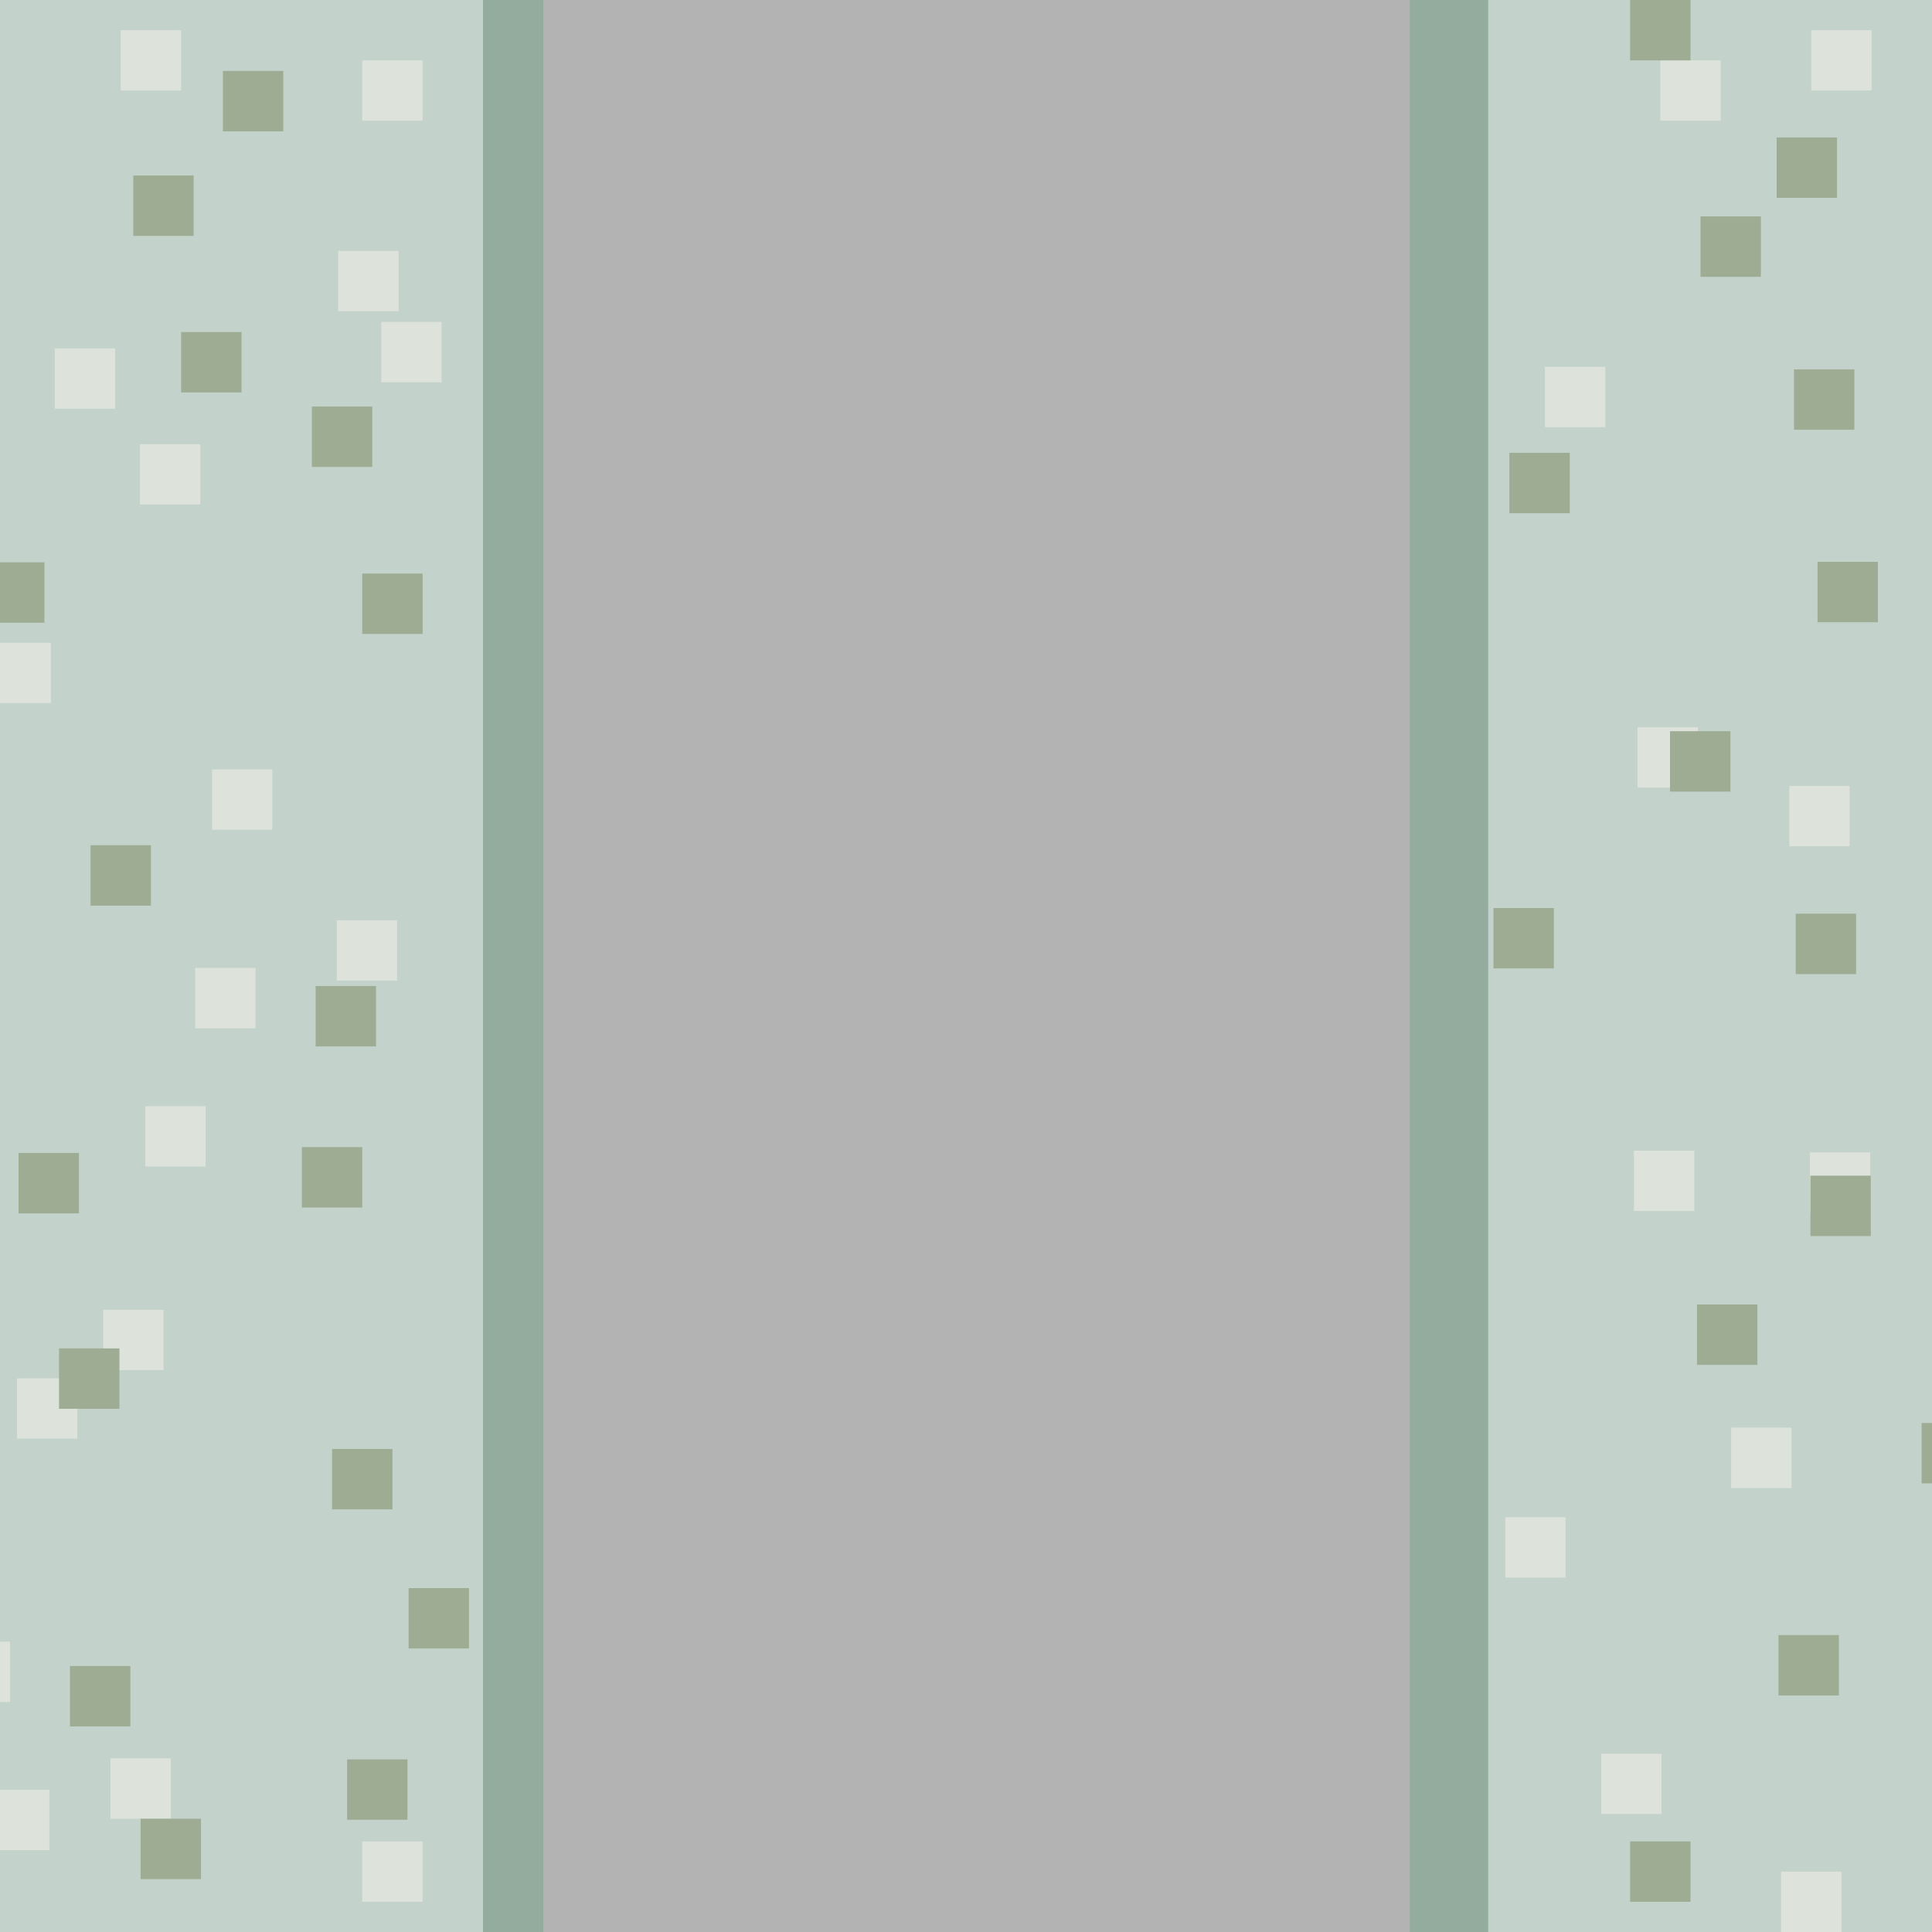 <?xml version="1.0" encoding="UTF-8" standalone="no"?>
<!-- Created with Inkscape (http://www.inkscape.org/) -->

<svg
   width="32"
   height="32"
   viewBox="0 0 32 32"
   version="1.1"
   id="svg1"
   inkscape:version="1.3 (0e150ed6c4, 2023-07-21)"
   sodipodi:docname="northsouth.svg"
   inkscape:export-filename="northsouth.png"
   inkscape:export-xdpi="96"
   inkscape:export-ydpi="96"
   xmlns:inkscape="http://www.inkscape.org/namespaces/inkscape"
   xmlns:sodipodi="http://sodipodi.sourceforge.net/DTD/sodipodi-0.dtd"
   xmlns:xlink="http://www.w3.org/1999/xlink"
   xmlns="http://www.w3.org/2000/svg"
   xmlns:svg="http://www.w3.org/2000/svg">
  <sodipodi:namedview
     id="namedview1"
     pagecolor="#ffffff"
     bordercolor="#000000"
     borderopacity="0.25"
     inkscape:showpageshadow="2"
     inkscape:pageopacity="0.0"
     inkscape:pagecheckerboard="0"
     inkscape:deskcolor="#d1d1d1"
     inkscape:document-units="px"
     showgrid="true"
     inkscape:zoom="22.369211"
     inkscape:cx="17.434678"
     inkscape:cy="15.355928"
     inkscape:window-width="2560"
     inkscape:window-height="1371"
     inkscape:window-x="0"
     inkscape:window-y="0"
     inkscape:window-maximized="1"
     inkscape:current-layer="layer1"
     showguides="true">
    <inkscape:grid
       id="grid1"
       units="px"
       originx="0"
       originy="0"
       spacingx="1"
       spacingy="1"
       empcolor="#0099e5"
       empopacity="0.302"
       color="#0099e5"
       opacity="0.149"
       empspacing="5"
       dotted="false"
       gridanglex="30"
       gridanglez="30"
       visible="true" />
  </sodipodi:namedview>
  <defs
     id="defs1">
    <linearGradient
       id="swatch3"
       inkscape:swatch="solid"
       inkscape:label="edge">
      <stop
         style="stop-color:#93ac9d;stop-opacity:1;"
         offset="0"
         id="stop3" />
    </linearGradient>
    <linearGradient
       id="swatch968"
       inkscape:swatch="solid"
       inkscape:label="low density">
      <stop
         style="stop-color:#c3d2ca;stop-opacity:1;"
         offset="0"
         id="stop968" />
    </linearGradient>
    <linearGradient
       id="swatch967"
       inkscape:swatch="solid">
      <stop
         style="stop-color:#b3b3b3;stop-opacity:1;"
         offset="0"
         id="stop967" />
    </linearGradient>
    <linearGradient
       id="swatch966"
       inkscape:swatch="solid">
      <stop
         style="stop-color:#b3b3b3;stop-opacity:1;"
         offset="0"
         id="stop966" />
    </linearGradient>
    <linearGradient
       id="swatch965"
       inkscape:swatch="solid">
      <stop
         style="stop-color:#93ac9d;stop-opacity:1;"
         offset="0"
         id="stop965" />
    </linearGradient>
    <linearGradient
       id="swatch964">
      <stop
         style="stop-color:#cccccc;stop-opacity:1;"
         offset="0"
         id="stop964" />
    </linearGradient>
    <linearGradient
       id="swatch955"
       inkscape:swatch="solid"
       inkscape:label="high density">
      <stop
         style="stop-color:#b3b3b3;stop-opacity:1;"
         offset="0"
         id="stop955" />
    </linearGradient>
    <mask
       maskUnits="userSpaceOnUse"
       id="mask81">
      <rect
         style="fill:#808080;fill-opacity:0.995;stroke:#53676c"
         id="rect81"
         width="32.062"
         height="28.036"
         x="55"
         y="-1" />
    </mask>
    <clipPath
       clipPathUnits="userSpaceOnUse"
       id="clipPath97">
      <rect
         style="fill:#808080;fill-opacity:0.995;stroke:#53676c;stroke-width:0.865"
         id="rect98"
         width="24.031"
         height="28"
         x="51"
         y="-1" />
    </clipPath>
    <filter
       inkscape:label="Film Grain"
       inkscape:menu="Image Effects"
       inkscape:menu-tooltip="Adds a small scale graininess"
       style="color-interpolation-filters:sRGB;"
       id="filter140"
       x="0"
       y="0"
       width="1"
       height="1">
      <feTurbulence
         type="fractalNoise"
         numOctaves="4"
         baseFrequency="0.53"
         seed="0"
         result="result0"
         id="feTurbulence139" />
      <feColorMatrix
         result="result4"
         values="0"
         type="saturate"
         id="feColorMatrix139" />
      <feComposite
         in="SourceGraphic"
         in2="result4"
         operator="arithmetic"
         k1="1.25"
         k2="0.5"
         k3="0.5"
         result="result2"
         id="feComposite139" />
      <feBlend
         result="result5"
         mode="lighten"
         in="result2"
         in2="SourceGraphic"
         id="feBlend139" />
      <feComposite
         in="result5"
         in2="SourceGraphic"
         operator="in"
         result="result3"
         id="feComposite140" />
    </filter>
    <clipPath
       clipPathUnits="userSpaceOnUse"
       id="clipPath937">
      <g
         id="g938"
         transform="matrix(0.751,0,0,0.875,40.93,-36.036)">
        <rect
           style="fill:#808080;fill-opacity:0.995;stroke:#53676c;stroke-width:1.067"
           id="rect938"
           width="32"
           height="32"
           x="-18.632"
           y="40" />
      </g>
    </clipPath>
    <clipPath
       clipPathUnits="userSpaceOnUse"
       id="clipPath938">
      <g
         id="g939"
         transform="matrix(0.751,0,0,0.875,52.961,-15.018)">
        <rect
           style="fill:#808080;fill-opacity:0.995;stroke:#53676c;stroke-width:1.067"
           id="rect939"
           width="32"
           height="32"
           x="-18.632"
           y="40" />
      </g>
    </clipPath>
    <clipPath
       clipPathUnits="userSpaceOnUse"
       id="clipPath939">
      <g
         id="g940"
         transform="matrix(0.751,0,0,0.875,53.023,-28.982)">
        <rect
           style="fill:#808080;fill-opacity:0.995;stroke:#53676c;stroke-width:1.067"
           id="rect940"
           width="32"
           height="32"
           x="-18.632"
           y="40" />
      </g>
    </clipPath>
    <clipPath
       clipPathUnits="userSpaceOnUse"
       id="clipPath940">
      <g
         id="g941"
         transform="matrix(0.751,0,0,0.875,52.992,-43)">
        <rect
           style="fill:#808080;fill-opacity:0.995;stroke:#53676c;stroke-width:1.067"
           id="rect941"
           width="32"
           height="32"
           x="-18.632"
           y="40" />
      </g>
    </clipPath>
    <clipPath
       clipPathUnits="userSpaceOnUse"
       id="clipPath955">
      <rect
         style="font-variation-settings:normal;opacity:1;vector-effect:none;fill:#84bb97;fill-opacity:0.995;stroke:none;stroke-width:1;stroke-linecap:butt;stroke-linejoin:miter;stroke-miterlimit:4;stroke-dasharray:none;stroke-dashoffset:0;stroke-opacity:1;-inkscape-stroke:none"
         id="rect955"
         width="32"
         height="32"
         x="0"
         y="0" />
    </clipPath>
    <linearGradient
       inkscape:collect="always"
       xlink:href="#swatch968"
       id="linearGradient968"
       x1="0"
       y1="16"
       x2="32"
       y2="16"
       gradientUnits="userSpaceOnUse" />
    <linearGradient
       inkscape:collect="always"
       xlink:href="#swatch3"
       id="linearGradient5"
       gradientUnits="userSpaceOnUse"
       x1="0"
       y1="16"
       x2="32"
       y2="16" />
    <linearGradient
       inkscape:collect="always"
       xlink:href="#swatch3"
       id="linearGradient6"
       gradientUnits="userSpaceOnUse"
       x1="0"
       y1="16"
       x2="32"
       y2="16"
       gradientTransform="matrix(1.298,0,0,1,12.971,0)" />
    <linearGradient
       inkscape:collect="always"
       xlink:href="#swatch955"
       id="linearGradient7"
       gradientUnits="userSpaceOnUse"
       x1="0"
       y1="16"
       x2="32"
       y2="16" />
  </defs>
  <g
     inkscape:label="Layer 1"
     inkscape:groupmode="layer"
     id="layer1">
    <g
       id="g11"
       transform="matrix(1,0,0,8,0,-256)">
      <rect
         style="font-variation-settings:normal;opacity:1;vector-effect:none;fill:url(#linearGradient968);fill-opacity:1;stroke:none;stroke-width:1.067;stroke-linecap:butt;stroke-linejoin:miter;stroke-miterlimit:4;stroke-dasharray:none;stroke-dashoffset:0;stroke-opacity:1;-inkscape-stroke:none;stop-color:#000000;stop-opacity:1"
         id="rect3"
         width="32"
         height="4"
         x="0"
         y="32" />
      <rect
         style="font-variation-settings:normal;opacity:1;vector-effect:none;fill:url(#linearGradient7);fill-opacity:1;stroke:none;stroke-width:1.067;stroke-linecap:butt;stroke-linejoin:miter;stroke-miterlimit:4;stroke-dasharray:none;stroke-dashoffset:0;stroke-opacity:1;-inkscape-stroke:none"
         id="rect7"
         width="16"
         height="4"
         x="8"
         y="32" />
      <rect
         style="font-variation-settings:normal;opacity:1;vector-effect:none;fill:url(#linearGradient5);fill-opacity:1;stroke:none;stroke-width:1.067;stroke-linecap:butt;stroke-linejoin:miter;stroke-miterlimit:4;stroke-dasharray:none;stroke-dashoffset:0;stroke-opacity:1;-inkscape-stroke:none"
         id="rect5"
         width="1"
         height="4"
         x="8"
         y="32" />
      <rect
         style="font-variation-settings:normal;opacity:1;vector-effect:none;fill:url(#linearGradient6);fill-opacity:1;stroke:none;stroke-width:1.216;stroke-linecap:butt;stroke-linejoin:miter;stroke-miterlimit:4;stroke-dasharray:none;stroke-dashoffset:0;stroke-opacity:1;-inkscape-stroke:none"
         id="rect6"
         width="1.298"
         height="4"
         x="23.351"
         y="32" />
    </g>
    <rect
       style="font-variation-settings:normal;vector-effect:none;fill:#dde2db;fill-opacity:0.995;stroke:none;stroke-width:1;stroke-linecap:butt;stroke-linejoin:miter;stroke-miterlimit:4;stroke-dasharray:none;stroke-dashoffset:0;stroke-opacity:1;-inkscape-stroke:none;stop-color:#000000"
       id="use64"
       width="1"
       height="1"
       x="-14"
       y="7" />
    <rect
       style="fill:#9dac93;fill-opacity:0.995;stroke:none"
       id="use27-0"
       width="1"
       height="1"
       x="-14"
       y="9.5" />
    <use
       id="use54"
       inkscape:spray-origin="#use64"
       xlink:href="#use64"
       transform="translate(19.602,-2.845)" />
    <use
       id="use60"
       inkscape:spray-origin="#use64"
       xlink:href="#use64"
       transform="translate(17.234,9.032)" />
    <use
       id="use61"
       inkscape:spray-origin="#use64"
       xlink:href="#use64"
       transform="translate(16.406,11.322)" />
    <use
       id="use62"
       inkscape:spray-origin="#use64"
       xlink:href="#use64"
       transform="translate(19.578,8.242)" />
    <use
       id="use63"
       inkscape:spray-origin="#use64"
       xlink:href="#use64"
       transform="translate(14.908,-1.23)" />
    <use
       id="use65"
       inkscape:spray-origin="#use64"
       xlink:href="#use64"
       transform="translate(20,-6)" />
    <use
       id="use67"
       inkscape:spray-origin="#use64"
       xlink:href="#use64"
       transform="translate(20.315,-1.668)" />
    <use
       id="use71"
       inkscape:spray-origin="#use64"
       xlink:href="#use64"
       transform="translate(41.5,-6)" />
    <use
       id="use72"
       inkscape:spray-origin="#use64"
       xlink:href="#use64"
       transform="translate(43.636,6.017)" />
    <use
       id="use73"
       inkscape:spray-origin="#use64"
       xlink:href="#use64"
       transform="translate(43.977,12.087)" />
    <use
       id="use74"
       inkscape:spray-origin="#use64"
       xlink:href="#use64"
       transform="translate(38.932,18.13)" />
    <use
       id="use76"
       inkscape:spray-origin="#use64"
       xlink:href="#use64"
       transform="translate(42.673,16.647)" />
    <use
       id="use82"
       inkscape:spray-origin="#use64"
       xlink:href="#use64"
       transform="translate(13.167,20.19)" />
    <use
       id="use84"
       inkscape:spray-origin="#use64"
       xlink:href="#use64"
       transform="translate(41.122,5.045)" />
    <use
       id="use85"
       inkscape:spray-origin="#use64"
       xlink:href="#use64"
       transform="translate(41.063,12.058)" />
    <use
       id="use88"
       inkscape:spray-origin="#use64"
       xlink:href="#use64"
       transform="translate(13.818,22.645)" />
    <use
       id="use89"
       inkscape:spray-origin="#use64"
       xlink:href="#use64"
       transform="translate(15.829,22.124)" />
    <use
       id="use90"
       inkscape:spray-origin="#use64"
       xlink:href="#use64"
       transform="translate(16,-6.5)" />
    <use
       id="use91"
       inkscape:spray-origin="#use64"
       xlink:href="#use64"
       transform="translate(39.589,-0.924)" />
    <use
       id="use92"
       inkscape:spray-origin="#use64"
       xlink:href="#use64"
       transform="translate(44,-6.5)" />
    <use
       id="use95"
       inkscape:spray-origin="#use64"
       xlink:href="#use64"
       transform="translate(43.5,24)" />
    <use
       id="use96"
       inkscape:spray-origin="#use64"
       xlink:href="#use64"
       transform="translate(40.521,22.047)" />
    <use
       id="use105"
       inkscape:spray-origin="#use64"
       xlink:href="#use64"
       transform="translate(14.281,15.829)" />
    <use
       id="use106"
       inkscape:spray-origin="#use64"
       xlink:href="#use64"
       transform="translate(15.709,14.694)" />
    <use
       id="use108"
       inkscape:spray-origin="#use64"
       xlink:href="#use64"
       transform="translate(13.843,3.645)" />
    <use
       id="use109"
       inkscape:spray-origin="#use64"
       xlink:href="#use64"
       transform="translate(16.318,0.357)" />
    <use
       id="use113"
       inkscape:spray-origin="#use64"
       xlink:href="#use64"
       transform="translate(20,23.5)" />
    <use
       id="use115"
       inkscape:spray-origin="#use64"
       xlink:href="#use64"
       transform="translate(17.511,5.744)" />
    <use
       id="use118"
       inkscape:spray-origin="#use27-0"
       xlink:href="#use27-0"
       transform="translate(17.692,-8.325)" />
    <use
       id="use121"
       inkscape:spray-origin="#use27-0"
       xlink:href="#use27-0"
       transform="translate(16.207,-6.593)" />
    <use
       id="use122"
       inkscape:spray-origin="#use27-0"
       xlink:href="#use27-0"
       transform="translate(17,-4)" />
    <use
       id="use123"
       inkscape:spray-origin="#use27-0"
       xlink:href="#use27-0"
       transform="translate(19,9.5)" />
    <use
       id="use124"
       inkscape:spray-origin="#use27-0"
       xlink:href="#use27-0"
       transform="translate(16.329,20.624)" />
    <use
       id="use128"
       inkscape:spray-origin="#use27-0"
       xlink:href="#use27-0"
       transform="translate(19.166,-2.766)" />
    <use
       id="use132"
       inkscape:spray-origin="#use27-0"
       xlink:href="#use27-0"
       transform="translate(15.159,18.095)" />
    <use
       id="use133"
       inkscape:spray-origin="#use27-0"
       xlink:href="#use27-0"
       transform="translate(14.978,12.834)" />
    <use
       id="use134"
       inkscape:spray-origin="#use27-0"
       xlink:href="#use27-0"
       transform="translate(19.5,14.5)" />
    <use
       id="use136"
       inkscape:spray-origin="#use27-0"
       xlink:href="#use27-0"
       transform="translate(20)" />
    <use
       id="use138"
       inkscape:spray-origin="#use27-0"
       xlink:href="#use27-0"
       transform="translate(13.736,-0.186)" />
    <use
       id="use140"
       inkscape:spray-origin="#use27-0"
       xlink:href="#use27-0"
       transform="translate(15.5,4.5)" />
    <use
       id="use144"
       inkscape:spray-origin="#use27-0"
       xlink:href="#use27-0"
       transform="translate(43.714,-3.382)" />
    <use
       id="use145"
       inkscape:spray-origin="#use27-0"
       xlink:href="#use27-0"
       transform="translate(42.166,-5.915)" />
    <use
       id="use147"
       inkscape:spray-origin="#use27-0"
       xlink:href="#use27-0"
       transform="translate(41.661,2.611)" />
    <use
       id="use148"
       inkscape:spray-origin="#use27-0"
       xlink:href="#use27-0"
       transform="translate(38.737,5.54)" />
    <use
       id="use150"
       inkscape:spray-origin="#use27-0"
       xlink:href="#use27-0"
       transform="translate(43.458,17.582)" />
    <use
       id="use151"
       inkscape:spray-origin="#use27-0"
       xlink:href="#use27-0"
       transform="translate(41,21)" />
    <use
       id="use152"
       inkscape:spray-origin="#use27-0"
       xlink:href="#use27-0"
       transform="translate(42.108,12.107)" />
    <use
       id="use154"
       inkscape:spray-origin="#use27-0"
       xlink:href="#use27-0"
       transform="translate(43.743,5.634)" />
    <use
       id="use155"
       inkscape:spray-origin="#use27-0"
       xlink:href="#use27-0"
       transform="translate(39,-2)" />
    <use
       id="use161"
       inkscape:spray-origin="#use27-0"
       xlink:href="#use27-0"
       transform="translate(43.427,-7.223)" />
    <use
       id="use162"
       inkscape:spray-origin="#use27-0"
       xlink:href="#use27-0"
       transform="translate(41,-9.5)" />
    <use
       id="use167"
       inkscape:spray-origin="#use27-0"
       xlink:href="#use27-0"
       transform="translate(45.828,14.069)" />
    <use
       id="use170"
       inkscape:spray-origin="#use27-0"
       xlink:href="#use27-0"
       transform="translate(44.104,-0.194)" />
    <use
       id="use172"
       inkscape:spray-origin="#use27-0"
       xlink:href="#use27-0"
       transform="translate(43.986,9.973)" />
    <use
       id="use174"
       inkscape:spray-origin="#use27-0"
       xlink:href="#use27-0"
       transform="translate(14.307,9.597)" />
    <use
       id="use185"
       inkscape:spray-origin="#use27-0"
       xlink:href="#use27-0"
       transform="translate(19.749,19.641)" />
    <use
       id="use188"
       inkscape:spray-origin="#use27-0"
       xlink:href="#use27-0"
       transform="translate(20.768,16.804)" />
    <use
       id="use192"
       inkscape:spray-origin="#use27-0"
       xlink:href="#use27-0"
       transform="translate(19.228,6.832)" />
  </g>
  <g
     inkscape:groupmode="layer"
     id="layer2"
     inkscape:label="orientation"
     style="display:none">
    <g
       id="g2">
      <rect
         style="fill:#000000;fill-opacity:1;-inkscape-stroke:none"
         id="rect1"
         width="1"
         height="1"
         x="0"
         y="0" />
      <rect
         style="fill:#ffffff;fill-opacity:1;-inkscape-stroke:none"
         id="rect2"
         width="1"
         height="1"
         x="31"
         y="31" />
    </g>
  </g>
</svg>
